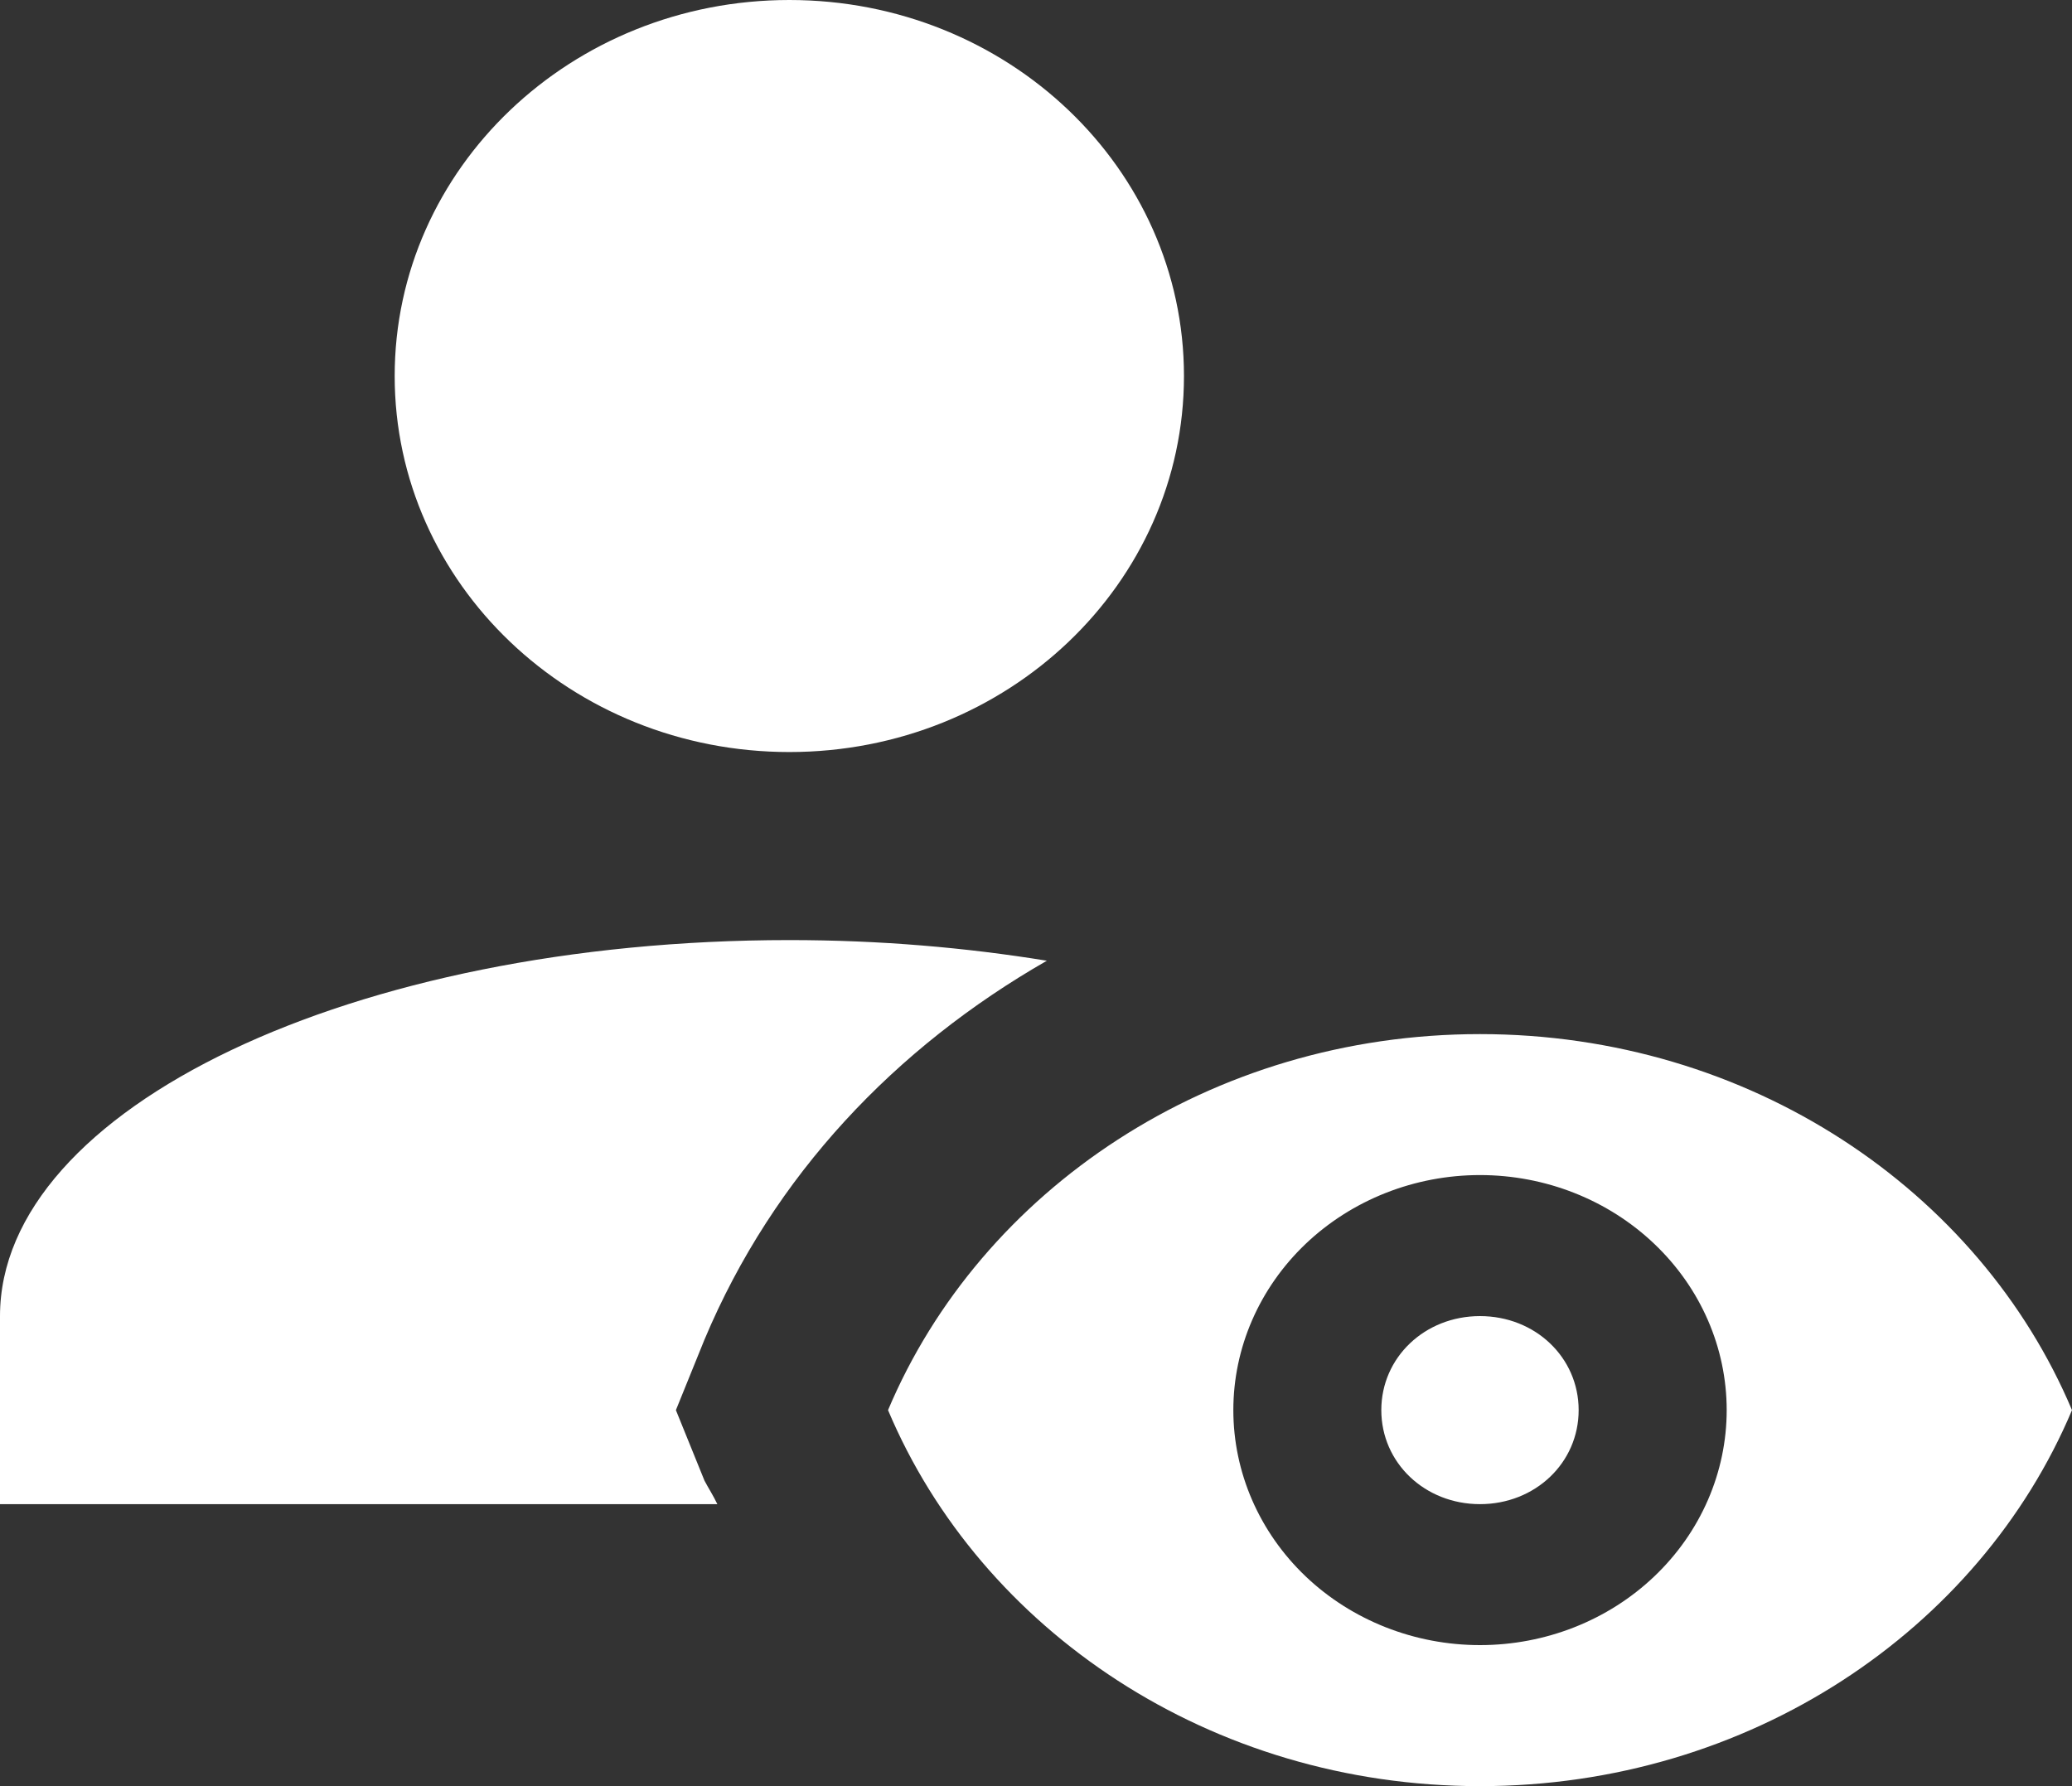<svg width="29" height="25" viewBox="0 0 29 25" fill="none" xmlns="http://www.w3.org/2000/svg">
<rect x="0" y="0" width="29" height="25" fill="#333333" stroke="none"/>
<path d="M5.524 5.263C5.524 2.355 7.996 0 11.048 0C14.1 0 16.571 2.355 16.571 5.263C16.571 8.171 14.1 10.526 11.048 10.526C7.996 10.526 5.524 8.171 5.524 5.263ZM9.86 20.724L9.46 19.737L9.86 18.75C10.827 16.447 12.539 14.658 14.652 13.447C13.52 13.263 12.318 13.158 11.048 13.158C4.944 13.158 0 15.513 0 18.421V21.053H10.04C9.984 20.934 9.915 20.829 9.86 20.724ZM20.714 18.421C19.941 18.421 19.333 19 19.333 19.737C19.333 20.474 19.941 21.053 20.714 21.053C21.488 21.053 22.095 20.474 22.095 19.737C22.095 19 21.488 18.421 20.714 18.421ZM29 19.737C27.702 22.816 24.484 25 20.714 25C16.944 25 13.727 22.816 12.429 19.737C13.727 16.658 16.944 14.474 20.714 14.474C24.484 14.474 27.702 16.658 29 19.737ZM24.167 19.737C24.167 18.864 23.803 18.028 23.155 17.411C22.508 16.794 21.63 16.447 20.714 16.447C19.799 16.447 18.921 16.794 18.273 17.411C17.626 18.028 17.262 18.864 17.262 19.737C17.262 20.609 17.626 21.446 18.273 22.063C18.921 22.68 19.799 23.026 20.714 23.026C21.63 23.026 22.508 22.68 23.155 22.063C23.803 21.446 24.167 20.609 24.167 19.737Z" fill="white"/>
</svg>
